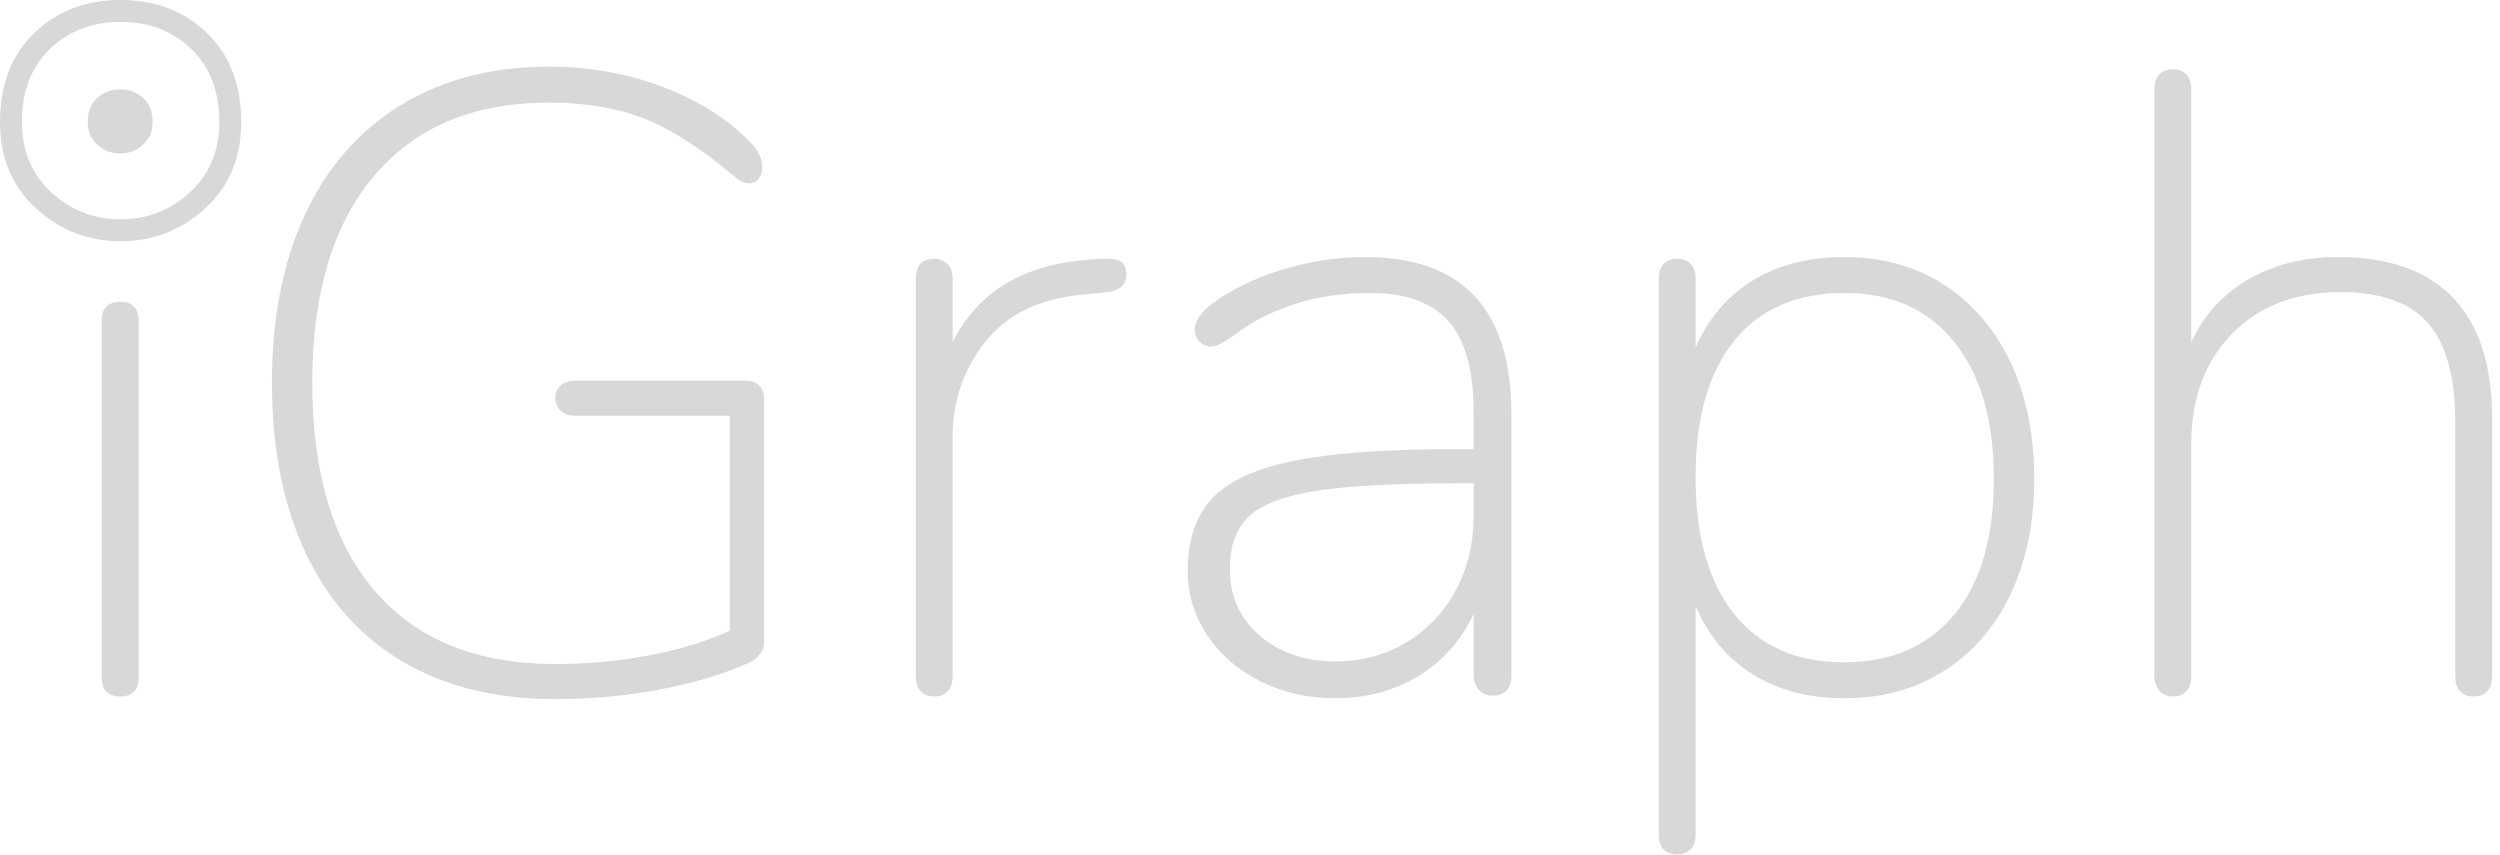 
<svg width="114px" height="39px" viewBox="0 0 114 39" version="1.1" xmlns="http://www.w3.org/2000/svg" xmlns:xlink="http://www.w3.org/1999/xlink">
    <g id="Welcome" stroke="none" stroke-width="1" fill="none" fill-rule="evenodd">
        <g id="Desktop-HD" transform="translate(-940, -388)" fill="#D8D8D8" fill-rule="nonzero">
            <path d="M945.48,419.76 C945.213,419.76 945.007,419.688 944.86,419.544 C944.713,419.399 944.64,419.195 944.64,418.93 L944.64,402.554 C944.64,402.313 944.713,402.121 944.86,401.976 C945.007,401.832 945.213,401.76 945.48,401.76 C945.747,401.76 945.953,401.832 946.1,401.976 C946.247,402.121 946.32,402.313 946.32,402.554 L946.32,418.93 C946.32,419.195 946.247,419.399 946.1,419.544 C945.953,419.688 945.747,419.76 945.48,419.76 Z M945.5,399 C944.014,399 942.725,398.498 941.635,397.493 C940.545,396.489 940,395.183 940,393.575 C940,391.868 940.52,390.511 941.561,389.507 C942.601,388.502 943.914,388 945.5,388 C947.086,388 948.399,388.502 949.439,389.507 C950.48,390.511 951,391.868 951,393.575 C951,395.183 950.455,396.489 949.365,397.493 C948.275,398.498 946.986,399 945.5,399 Z M945.5,398 C946.716,398 947.77,397.589 948.662,396.767 C949.554,395.945 950,394.877 950,393.562 C950,392.164 949.574,391.055 948.723,390.233 C947.872,389.411 946.797,389 945.5,389 C944.203,389 943.128,389.411 942.277,390.233 C941.426,391.055 941,392.164 941,393.562 C941,394.877 941.446,395.945 942.338,396.767 C943.23,397.589 944.284,398 945.5,398 Z M945.48,395 C945.08,395 944.733,394.867 944.44,394.6 C944.147,394.333 944,393.987 944,393.56 C944,393.107 944.14,392.747 944.42,392.48 C944.7,392.213 945.053,392.08 945.48,392.08 C945.907,392.08 946.26,392.213 946.54,392.48 C946.82,392.747 946.96,393.107 946.96,393.56 C946.96,393.987 946.813,394.333 946.52,394.6 C946.227,394.867 945.88,395 945.48,395 Z M974.04,405.36 C974.28,405.36 974.473,405.433 974.62,405.58 C974.767,405.727 974.84,405.933 974.84,406.2 L974.84,417.36 C974.84,417.493 974.793,417.627 974.7,417.76 C974.607,417.893 974.493,418.013 974.36,418.12 C973.267,418.653 971.913,419.08 970.3,419.4 C968.687,419.72 967.027,419.88 965.32,419.88 C962.627,419.88 960.313,419.313 958.38,418.18 C956.447,417.047 954.967,415.393 953.94,413.22 C952.913,411.047 952.4,408.453 952.4,405.44 C952.4,402.48 952.907,399.92 953.92,397.76 C954.933,395.6 956.393,393.94 958.3,392.78 C960.207,391.62 962.453,391.04 965.04,391.04 C966.907,391.04 968.667,391.36 970.32,392 C971.973,392.64 973.32,393.52 974.36,394.64 C974.627,394.987 974.76,395.307 974.76,395.6 C974.76,395.813 974.707,395.993 974.6,396.14 C974.493,396.287 974.347,396.36 974.16,396.36 C973.947,396.36 973.72,396.253 973.48,396.04 C971.96,394.76 970.587,393.88 969.36,393.4 C968.133,392.92 966.693,392.68 965.04,392.68 C961.6,392.68 958.94,393.793 957.06,396.02 C955.18,398.247 954.24,401.387 954.24,405.44 C954.24,409.573 955.193,412.747 957.1,414.96 C959.007,417.173 961.747,418.28 965.32,418.28 C966.787,418.28 968.22,418.147 969.62,417.88 C971.02,417.613 972.24,417.24 973.28,416.76 L973.28,406.96 L966.24,406.96 C965.947,406.96 965.72,406.88 965.56,406.72 C965.4,406.56 965.32,406.373 965.32,406.16 C965.32,405.92 965.4,405.727 965.56,405.58 C965.72,405.433 965.947,405.36 966.24,405.36 L974.04,405.36 Z M990.52,399.8 C990.84,399.8 991.06,399.86 991.18,399.98 C991.3,400.1 991.36,400.28 991.36,400.52 C991.36,400.973 991.08,401.24 990.52,401.32 L989.32,401.44 C987.373,401.627 985.907,402.347 984.92,403.6 C983.933,404.853 983.44,406.293 983.44,407.92 L983.44,418.84 C983.44,419.133 983.367,419.36 983.22,419.52 C983.073,419.68 982.867,419.76 982.6,419.76 C982.333,419.76 982.127,419.68 981.98,419.52 C981.833,419.36 981.76,419.133 981.76,418.84 L981.76,400.72 C981.76,400.107 982.04,399.8 982.6,399.8 C982.84,399.8 983.04,399.88 983.2,400.04 C983.36,400.2 983.44,400.427 983.44,400.72 L983.44,403.6 C984.587,401.307 986.667,400.053 989.68,399.84 L990.24,399.8 L990.52,399.8 Z M1002.24,399.72 C1006.693,399.72 1008.92,402.107 1008.92,406.88 L1008.92,418.8 C1008.92,419.093 1008.847,419.32 1008.7,419.48 C1008.553,419.64 1008.347,419.72 1008.08,419.72 C1007.813,419.72 1007.6,419.633 1007.44,419.46 C1007.28,419.287 1007.2,419.067 1007.2,418.8 L1007.2,416 C1006.613,417.227 1005.767,418.173 1004.66,418.84 C1003.553,419.507 1002.293,419.84 1000.88,419.84 C999.653,419.84 998.527,419.587 997.5,419.08 C996.473,418.573 995.66,417.873 995.06,416.98 C994.46,416.087 994.16,415.107 994.16,414.04 C994.16,412.6 994.54,411.487 995.3,410.7 C996.06,409.913 997.313,409.347 999.06,409 C1000.807,408.653 1003.253,408.48 1006.4,408.48 L1007.2,408.48 L1007.2,406.8 C1007.2,404.907 1006.82,403.527 1006.06,402.66 C1005.3,401.793 1004.107,401.36 1002.48,401.36 C1001.2,401.36 1000.06,401.527 999.06,401.86 C998.06,402.193 997.267,402.573 996.68,403 C996.573,403.08 996.353,403.233 996.02,403.46 C995.687,403.687 995.413,403.8 995.2,403.8 C995.013,403.8 994.847,403.727 994.7,403.58 C994.553,403.433 994.48,403.253 994.48,403.04 C994.48,402.533 994.947,402 995.88,401.44 C996.813,400.88 997.833,400.453 998.94,400.16 C1000.047,399.867 1001.147,399.72 1002.24,399.72 Z M1000.88,418.16 C1002.08,418.16 1003.16,417.873 1004.12,417.3 C1005.08,416.727 1005.833,415.933 1006.38,414.92 C1006.927,413.907 1007.2,412.76 1007.2,411.48 L1007.2,410.04 L1006.44,410.04 C1003.64,410.04 1001.507,410.153 1000.04,410.38 C998.573,410.607 997.547,410.993 996.96,411.54 C996.373,412.087 996.08,412.893 996.08,413.96 C996.08,415.187 996.533,416.193 997.44,416.98 C998.347,417.767 999.493,418.16 1000.88,418.16 Z M1024.12,399.72 C1025.827,399.72 1027.333,400.14 1028.64,400.98 C1029.947,401.82 1030.96,403 1031.68,404.52 C1032.4,406.04 1032.76,407.813 1032.76,409.84 C1032.76,411.84 1032.4,413.593 1031.68,415.1 C1030.96,416.607 1029.947,417.773 1028.64,418.6 C1027.333,419.427 1025.827,419.84 1024.12,419.84 C1022.493,419.84 1021.1,419.48 1019.94,418.76 C1018.78,418.04 1017.907,417 1017.32,415.64 L1017.32,426.04 C1017.32,426.333 1017.247,426.56 1017.1,426.72 C1016.953,426.88 1016.747,426.96 1016.48,426.96 C1015.92,426.96 1015.64,426.653 1015.64,426.04 L1015.64,400.68 C1015.64,400.413 1015.713,400.2 1015.86,400.04 C1016.007,399.88 1016.213,399.8 1016.48,399.8 C1016.747,399.8 1016.953,399.88 1017.1,400.04 C1017.247,400.2 1017.32,400.413 1017.32,400.68 L1017.32,403.84 C1017.907,402.507 1018.78,401.487 1019.94,400.78 C1021.1,400.073 1022.493,399.72 1024.12,399.72 Z M1024.08,418.2 C1026.24,418.2 1027.92,417.473 1029.12,416.02 C1030.32,414.567 1030.92,412.507 1030.92,409.84 C1030.92,407.173 1030.32,405.093 1029.12,403.6 C1027.92,402.107 1026.253,401.36 1024.12,401.36 C1021.933,401.36 1020.253,402.087 1019.08,403.54 C1017.907,404.993 1017.32,407.067 1017.32,409.76 C1017.32,412.453 1017.907,414.533 1019.08,416 C1020.253,417.467 1021.92,418.2 1024.08,418.2 Z M1046.6,399.72 C1048.92,399.72 1050.673,400.34 1051.86,401.58 C1053.047,402.82 1053.64,404.653 1053.64,407.08 L1053.64,418.84 C1053.64,419.133 1053.567,419.36 1053.42,419.52 C1053.273,419.68 1053.067,419.76 1052.8,419.76 C1052.533,419.76 1052.327,419.68 1052.18,419.52 C1052.033,419.36 1051.96,419.133 1051.96,418.84 L1051.96,407.28 C1051.96,405.2 1051.547,403.687 1050.72,402.74 C1049.893,401.793 1048.56,401.32 1046.72,401.32 C1044.667,401.32 1043.02,401.953 1041.78,403.22 C1040.54,404.487 1039.92,406.173 1039.92,408.28 L1039.92,418.84 C1039.92,419.133 1039.847,419.36 1039.7,419.52 C1039.553,419.68 1039.347,419.76 1039.08,419.76 C1038.84,419.76 1038.64,419.673 1038.48,419.5 C1038.32,419.327 1038.24,419.107 1038.24,418.84 L1038.24,392.08 C1038.24,391.787 1038.313,391.56 1038.46,391.4 C1038.607,391.24 1038.813,391.16 1039.08,391.16 C1039.347,391.16 1039.553,391.24 1039.7,391.4 C1039.847,391.56 1039.92,391.787 1039.92,392.08 L1039.92,403.6 C1040.507,402.347 1041.387,401.387 1042.56,400.72 C1043.733,400.053 1045.08,399.72 1046.6,399.72 Z" id="iGraphbyeffectnode.com-Copy"></path>
        </g>
    </g>
</svg>